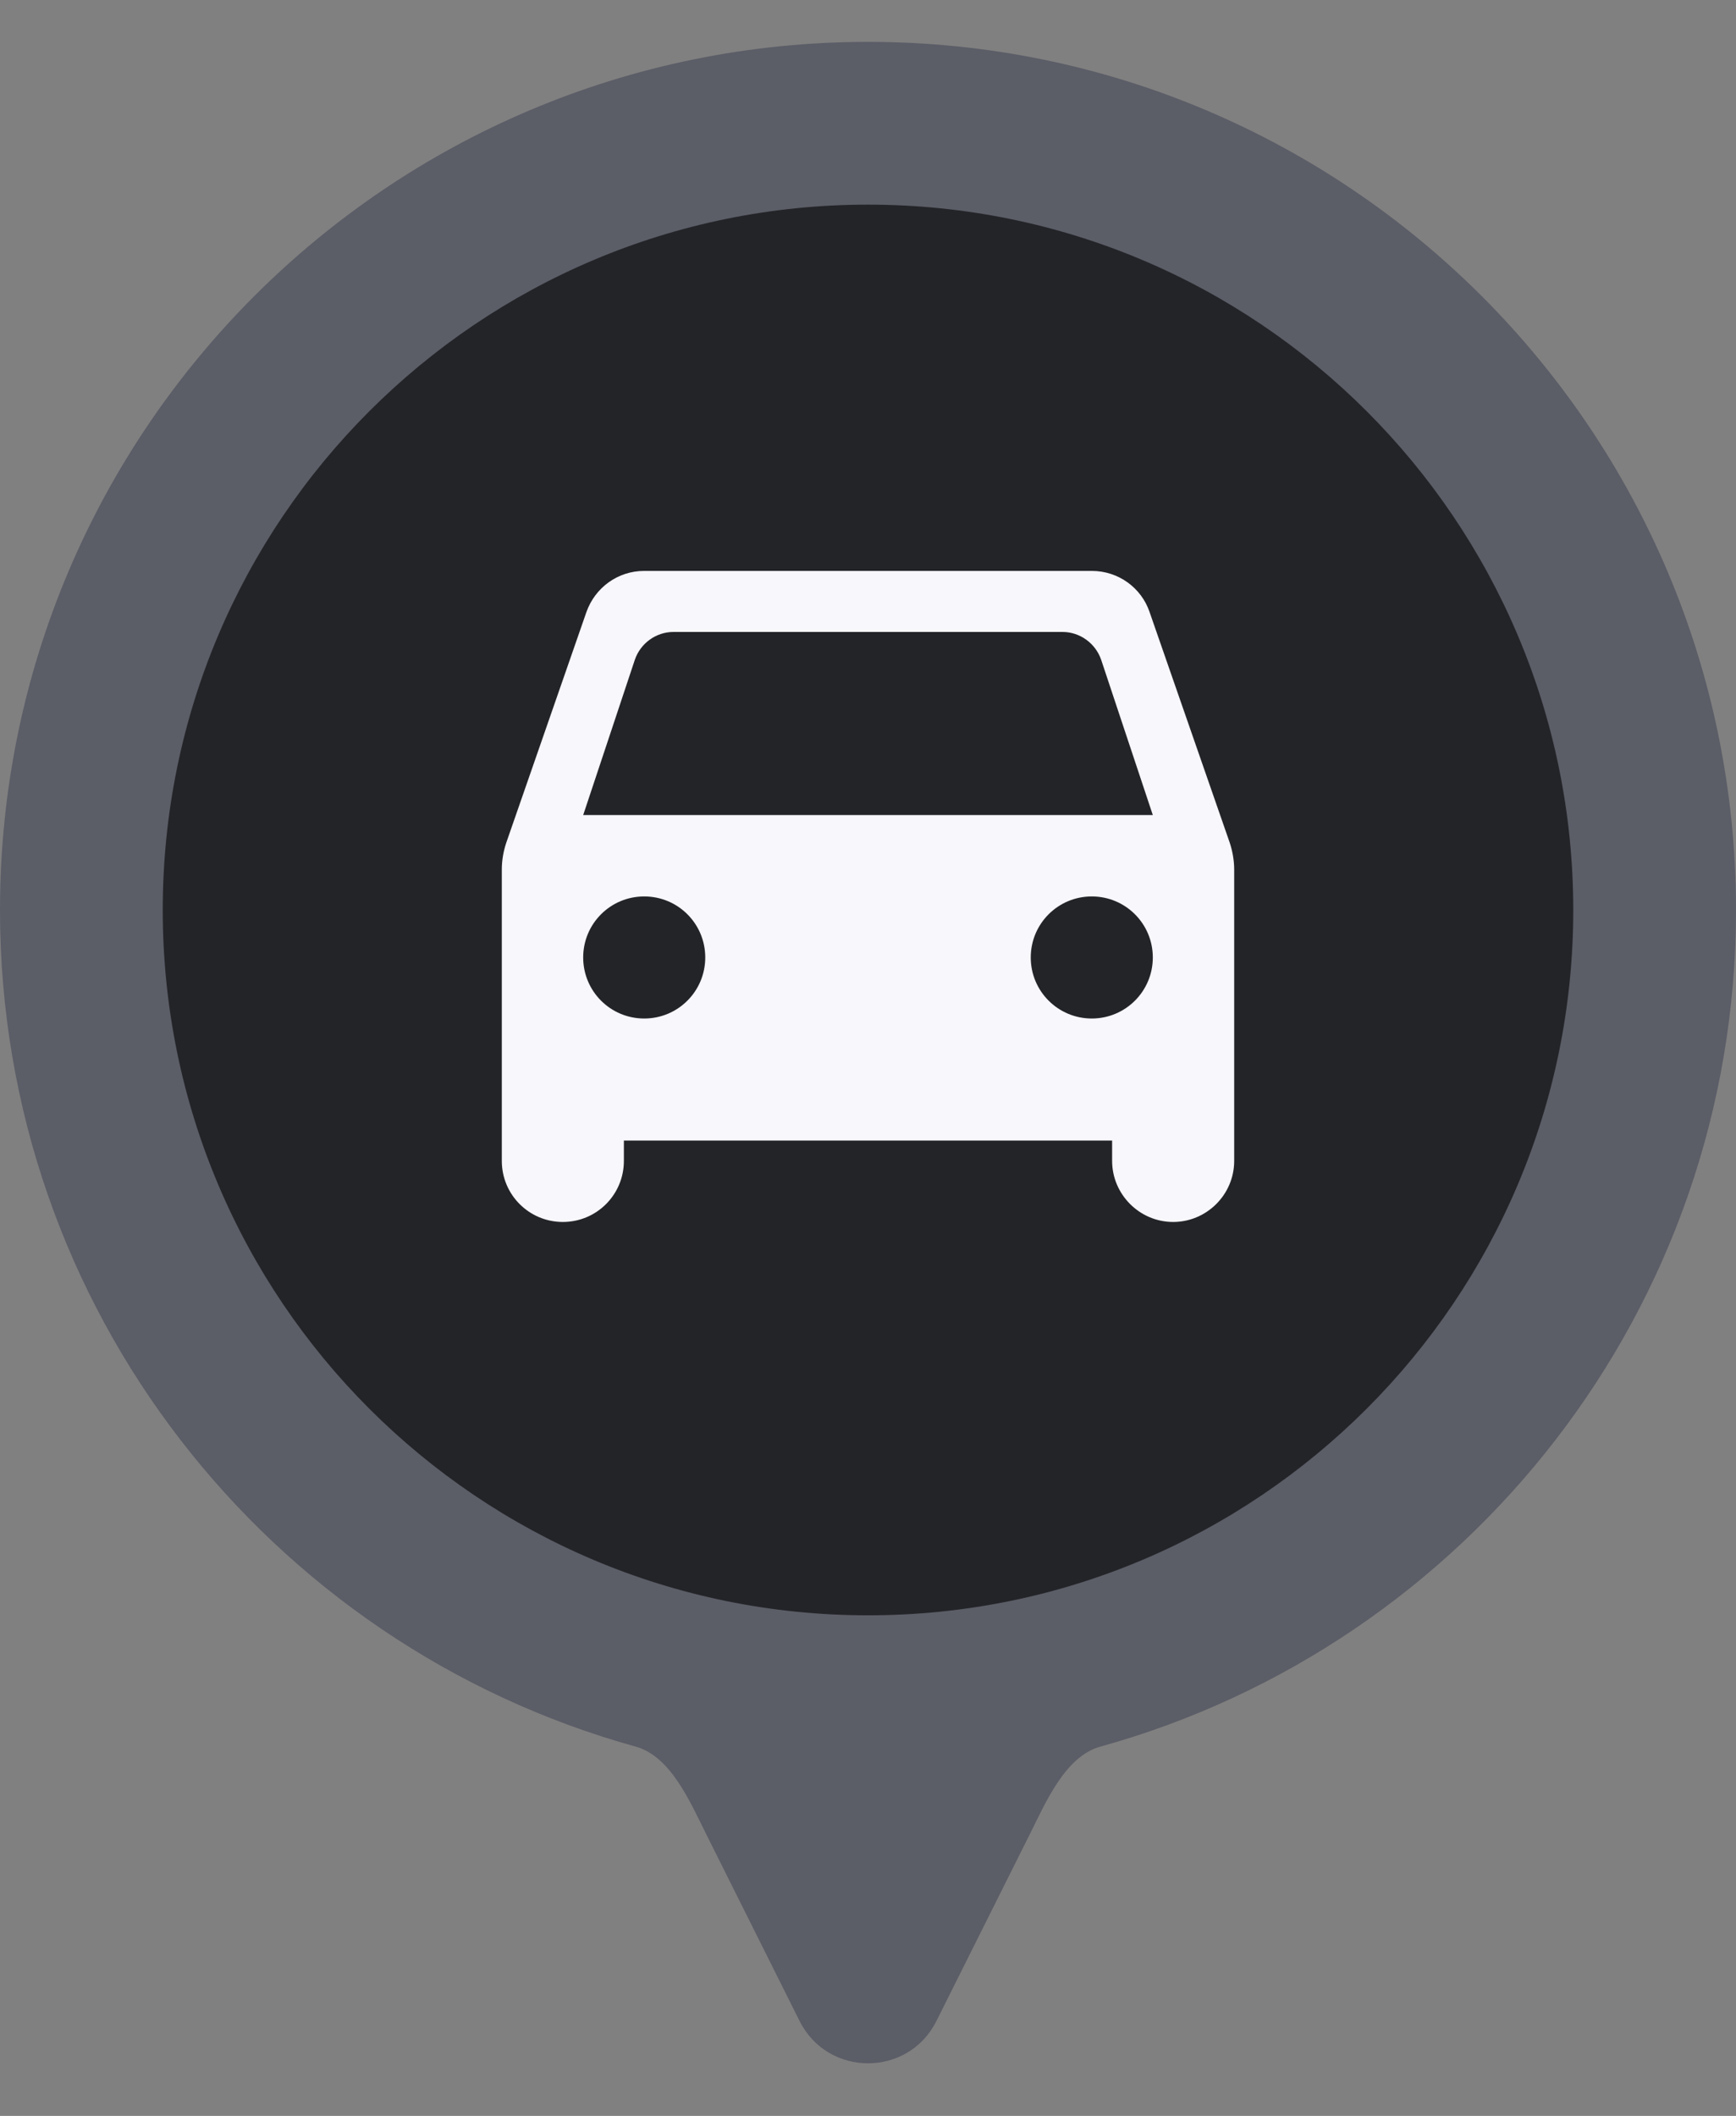 <svg width="32" height="39" viewBox="0 0 32 39" fill="none" xmlns="http://www.w3.org/2000/svg">
<rect x="0" y="0" width="32" height="39" fill="#808080" stroke="none"/>
<path fill-rule="evenodd" clip-rule="evenodd" d="M18.98 33.813C19.281 33.211 19.636 32.372 20.284 32.193C27.04 30.319 32 24.125 32 16.773C32 7.936 24.837 0.772 16 0.772C7.163 0.772 0 7.936 0 16.773C0 24.125 4.96 30.32 11.717 32.193C12.365 32.372 12.72 33.211 13.021 33.813L14.739 37.251C15.259 38.29 16.742 38.29 17.261 37.251L18.98 33.813Z" fill="#5B5D67"/>
<path d="M29 16.773C29 23.952 23.18 29.773 16 29.773C8.82 29.773 3 23.952 3 16.773C3 9.593 8.82 3.772 16 3.772C23.18 3.772 29 9.593 29 16.773Z" fill="#232428"/>
<g clip-path="url(#clip0_1619_28874)">
<path d="M21.19 11.28C21.04 10.838 20.62 10.523 20.125 10.523H11.875C11.38 10.523 10.967 10.838 10.81 11.28L9.332 15.533C9.28 15.69 9.25 15.855 9.25 16.027V21.398C9.25 22.02 9.752 22.523 10.375 22.523C10.998 22.523 11.5 22.02 11.5 21.398V21.023H20.5V21.398C20.5 22.012 21.003 22.523 21.625 22.523C22.24 22.523 22.75 22.02 22.75 21.398V16.027C22.75 15.863 22.72 15.69 22.668 15.533L21.19 11.28ZM11.875 18.773C11.252 18.773 10.75 18.27 10.75 17.648C10.75 17.025 11.252 16.523 11.875 16.523C12.498 16.523 13 17.025 13 17.648C13 18.27 12.498 18.773 11.875 18.773ZM20.125 18.773C19.503 18.773 19 18.27 19 17.648C19 17.025 19.503 16.523 20.125 16.523C20.747 16.523 21.25 17.025 21.25 17.648C21.25 18.27 20.747 18.773 20.125 18.773ZM10.75 15.023L11.703 12.158C11.807 11.857 12.092 11.648 12.415 11.648H19.585C19.907 11.648 20.192 11.857 20.297 12.158L21.25 15.023H10.75Z" fill="#F7F7FC"/>
</g>
<defs>
<clipPath id="clip0_1619_28874">
<rect width="18" height="18" fill="white" transform="translate(7 6.772)"/>
</clipPath>
</defs>
</svg>
